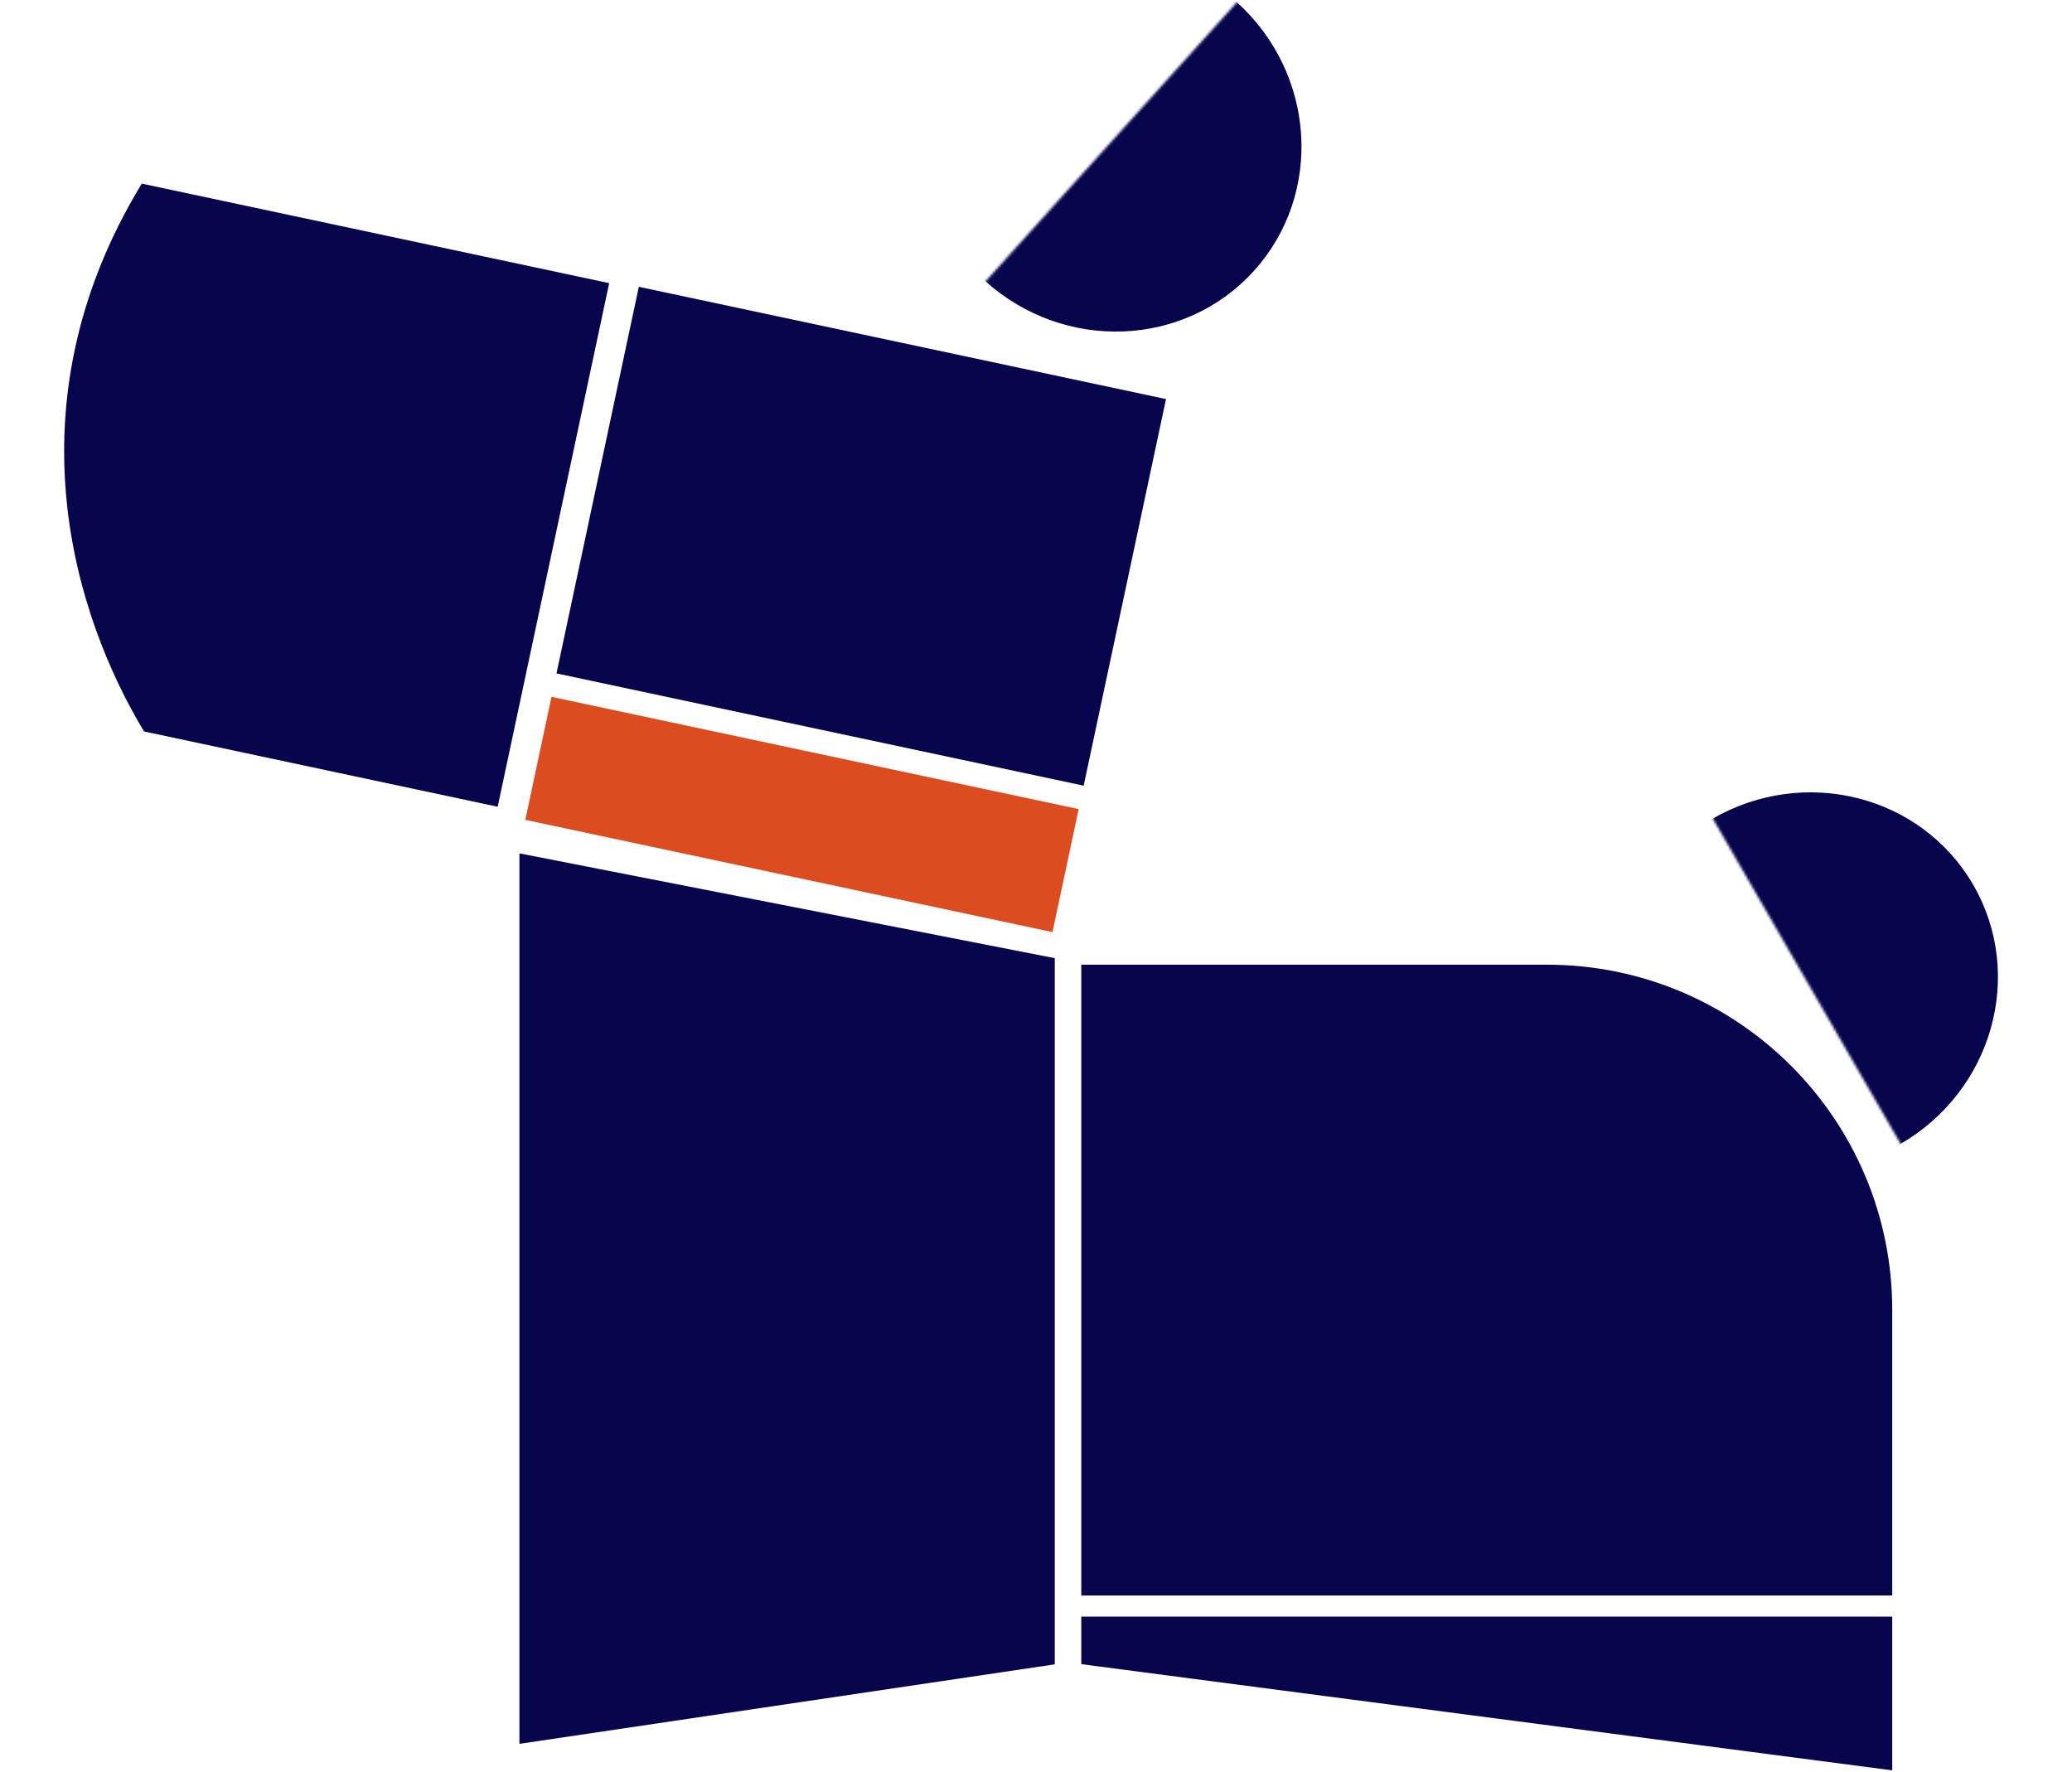 <svg width="816" height="698" viewBox="0 0 816 698" fill="none" xmlns="http://www.w3.org/2000/svg">
<path d="M56.72 288.054L195.997 317.713L239.909 111.508L55.838 72.31C2.365 160.109 29.863 243.508 56.72 288.054Z" fill="#07054C"/>
<mask id="mask0_297_328" style="mask-type:alpha" maskUnits="userSpaceOnUse" x="387" y="0" width="159" height="164">
<rect width="150.374" height="77.234" transform="matrix(0.669 -0.743 -0.743 -0.669 444.68 163.413)" fill="black"/>
</mask>
<g mask="url(#mask0_297_328)">
<ellipse rx="73.974" ry="75.989" transform="matrix(0.669 -0.743 -0.743 -0.669 437.476 55.717)" fill="#07054C"/>
</g>
<mask id="mask1_297_328" style="mask-type:alpha" maskUnits="userSpaceOnUse" x="673" y="282" width="143" height="170">
<rect width="150.373" height="77.234" transform="matrix(-0.5 -0.866 -0.866 0.5 816 412.918)" fill="black"/>
</mask>
<g mask="url(#mask1_297_328)">
<ellipse rx="73.974" ry="75.988" transform="matrix(-0.5 -0.866 -0.866 0.5 711.338 386.53)" fill="#07054C"/>
</g>
<path d="M745.204 515.896C745.205 440.793 684.322 379.909 609.219 379.909H425.832V628.311H745.203L745.204 515.896Z" fill="#07054C"/>
<path d="M251.582 112.946L459.199 157.159L426.776 309.412L219.159 265.199L251.582 112.946Z" fill="#07054C"/>
<path d="M217.194 274.426L424.811 318.639L414.495 367.083L206.878 322.87L217.194 274.426Z" fill="#DB4D20"/>
<path d="M204.566 686.756L415.395 655.445V377.344L204.566 336.071V686.756Z" fill="#07054C"/>
<path d="M425.832 636.66V655.371L745.205 697.195V636.66H425.832Z" fill="#07054C"/>
</svg>
